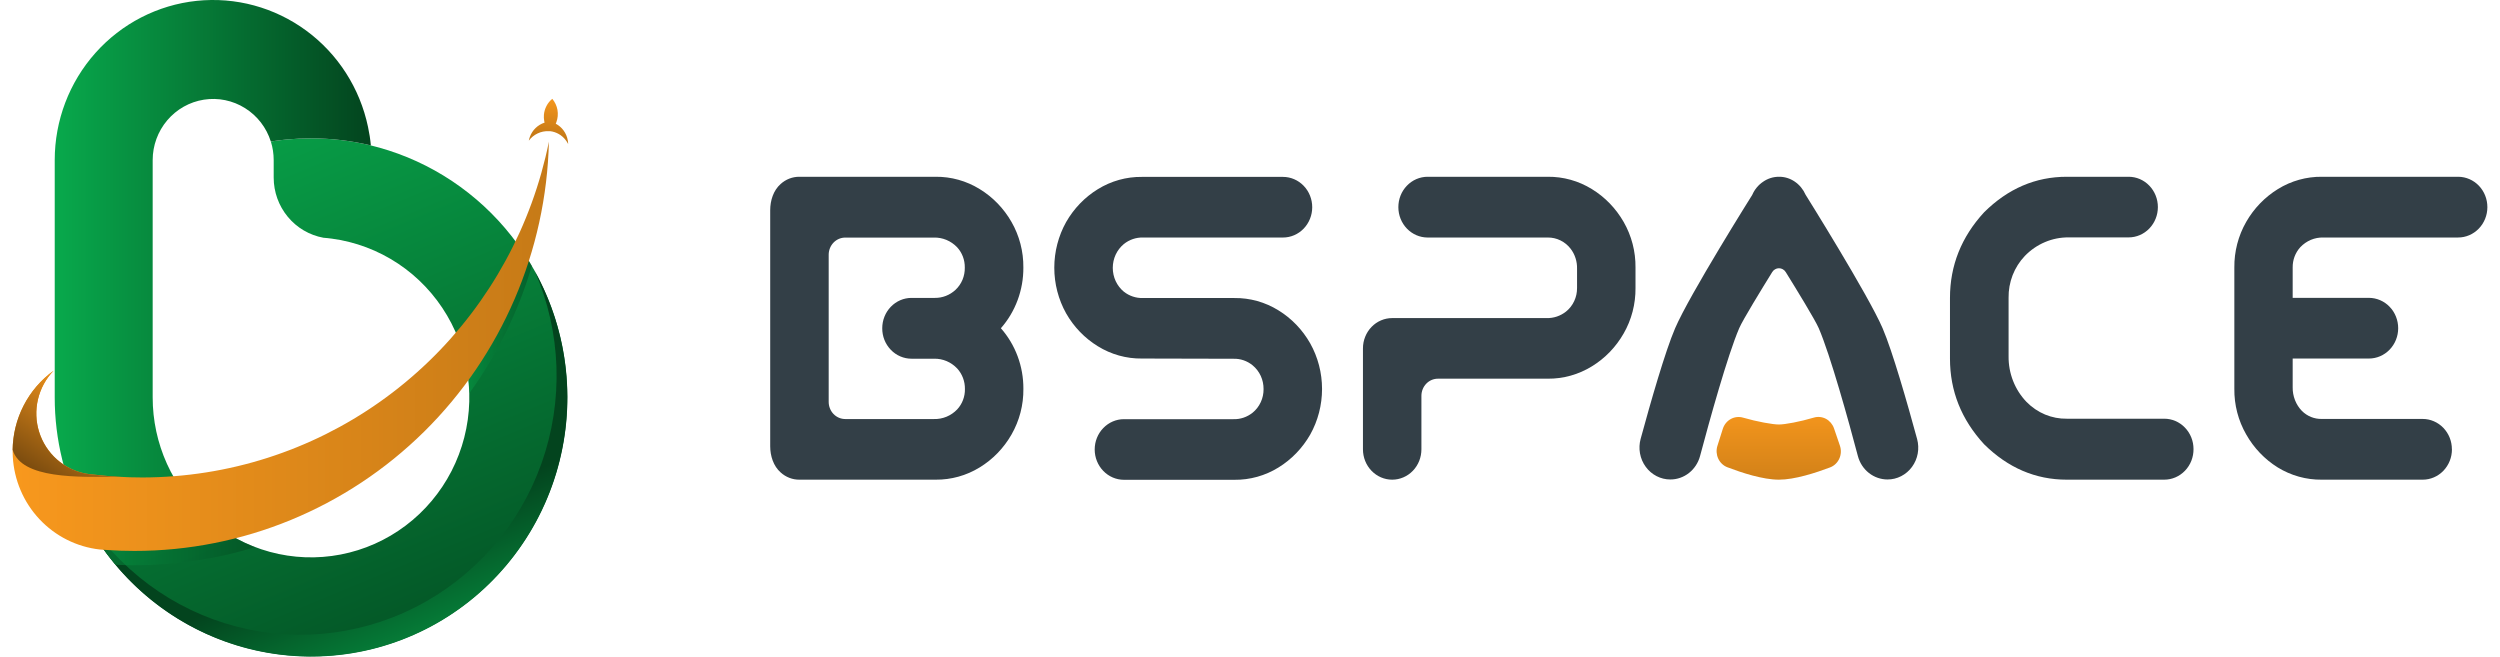 <svg width="99" height="26" viewBox="0 0 99 26" fill="none" xmlns="http://www.w3.org/2000/svg">
<path d="M22.464 15.735C22.464 18.026 21.705 20.251 20.308 22.055C18.911 23.86 16.956 25.139 14.756 25.69C12.556 26.241 10.237 26.031 8.168 25.095C6.099 24.158 4.4 22.549 3.342 20.522H8.208C8.924 21.15 9.771 21.605 10.686 21.854C11.601 22.103 12.56 22.139 13.491 21.959C14.422 21.779 15.301 21.389 16.061 20.816C16.821 20.244 17.443 19.505 17.88 18.655C18.317 17.805 18.557 16.866 18.583 15.909C18.61 14.951 18.421 14 18.031 13.127C17.642 12.254 17.061 11.481 16.334 10.867C15.606 10.253 14.75 9.814 13.831 9.583C13.605 9.525 13.376 9.481 13.145 9.451C13.034 9.436 12.922 9.423 12.809 9.415C12.256 9.314 11.756 9.021 11.396 8.585C11.035 8.149 10.838 7.6 10.838 7.032V6.34C10.838 6.091 10.8 5.843 10.726 5.605L10.838 5.587C11.01 5.562 11.184 5.54 11.359 5.524C11.675 5.494 11.995 5.479 12.318 5.479C13.116 5.478 13.911 5.572 14.687 5.759C14.921 5.816 15.152 5.881 15.379 5.954C17.434 6.612 19.229 7.915 20.503 9.674C21.777 11.432 22.464 13.555 22.464 15.735Z" fill="url(#paint0_linear_2889_10273)"/>
<path d="M14.686 5.759C13.91 5.572 13.115 5.478 12.317 5.479C11.994 5.479 11.674 5.494 11.358 5.524C11.183 5.54 11.009 5.562 10.837 5.587L10.725 5.605C10.551 5.054 10.189 4.585 9.702 4.281C9.216 3.977 8.639 3.858 8.074 3.947C7.509 4.036 6.994 4.326 6.622 4.765C6.251 5.203 6.046 5.762 6.046 6.34V15.735C6.045 16.643 6.238 17.54 6.611 18.367C6.984 19.193 7.528 19.928 8.208 20.522H3.342C2.569 19.048 2.166 17.404 2.167 15.735V6.34C2.167 4.773 2.741 3.261 3.779 2.096C4.816 0.932 6.244 0.197 7.786 0.034C9.328 -0.129 10.876 0.292 12.129 1.214C13.383 2.137 14.254 3.496 14.574 5.029C14.626 5.27 14.664 5.514 14.686 5.759Z" fill="url(#paint1_linear_2889_10273)"/>
<path d="M21.176 10.735C22.23 13.147 22.325 15.876 21.441 18.357C20.557 20.837 18.761 22.878 16.428 24.056C14.094 25.234 11.401 25.458 8.908 24.682C6.416 23.906 4.314 22.189 3.04 19.889C3.595 21.158 4.399 22.3 5.403 23.246C6.407 24.192 7.591 24.922 8.882 25.393C10.173 25.863 11.546 26.064 12.916 25.982C14.287 25.901 15.626 25.54 16.854 24.92C18.083 24.3 19.174 23.435 20.061 22.376C20.949 21.318 21.615 20.089 22.019 18.763C22.423 17.436 22.557 16.041 22.412 14.662C22.267 13.282 21.847 11.946 21.176 10.735Z" fill="url(#paint2_linear_2889_10273)"/>
<g style="mix-blend-mode:multiply" opacity="0.5">
<path d="M4.576 22.364C4.823 22.376 5.071 22.383 5.317 22.383C6.938 22.385 8.551 22.144 10.102 21.668C8.93 21.22 7.917 20.429 7.193 19.395C6.681 19.444 6.163 19.472 5.638 19.472C4.973 19.472 4.309 19.431 3.65 19.35H3.641C3.56 19.344 3.479 19.332 3.4 19.319C3.164 19.275 2.936 19.195 2.723 19.082C3.134 20.283 3.762 21.396 4.576 22.364Z" fill="url(#paint3_linear_2889_10273)"/>
<path d="M20.577 9.78C19.959 11.142 19.162 12.412 18.207 13.558C18.441 14.204 18.569 14.885 18.584 15.573C19.689 14.047 20.526 12.341 21.06 10.528C20.91 10.273 20.748 10.023 20.577 9.78Z" fill="url(#paint4_linear_2889_10273)"/>
</g>
<path d="M22.499 5.704C22.472 5.648 22.438 5.595 22.399 5.546C22.326 5.449 22.234 5.368 22.129 5.308C22.024 5.248 21.908 5.209 21.788 5.195H21.759H21.729C21.577 5.188 21.426 5.218 21.289 5.284C21.152 5.349 21.032 5.447 20.941 5.57C20.951 5.518 20.965 5.467 20.983 5.418C21.032 5.286 21.109 5.166 21.21 5.069C21.311 4.971 21.432 4.899 21.565 4.856C21.559 4.835 21.555 4.813 21.551 4.791C21.536 4.71 21.532 4.626 21.539 4.543C21.55 4.421 21.585 4.303 21.642 4.194C21.698 4.086 21.776 3.991 21.87 3.913C21.976 4.038 22.047 4.19 22.076 4.353C22.104 4.516 22.089 4.683 22.032 4.838C22.025 4.859 22.016 4.878 22.008 4.899C22.131 4.964 22.238 5.057 22.321 5.171C22.403 5.285 22.459 5.416 22.483 5.555C22.493 5.604 22.498 5.654 22.499 5.704Z" fill="url(#paint5_linear_2889_10273)"/>
<path d="M21.737 5.609C21.637 9.942 19.864 14.063 16.797 17.092C13.729 20.121 9.612 21.817 5.324 21.817C4.947 21.817 4.573 21.804 4.203 21.778L3.95 21.76C3.037 21.657 2.19 21.231 1.559 20.556C0.928 19.882 0.555 19.003 0.506 18.076C0.502 18.007 0.5 17.936 0.5 17.865C0.5 17.242 0.647 16.629 0.929 16.075C1.211 15.521 1.62 15.043 2.121 14.681C1.818 14.996 1.604 15.387 1.504 15.814C1.404 16.241 1.42 16.688 1.552 17.107C1.683 17.525 1.925 17.899 2.251 18.19C2.577 18.48 2.974 18.675 3.401 18.755C3.48 18.769 3.561 18.78 3.642 18.787H3.65C4.311 18.867 4.977 18.908 5.643 18.908C6.486 18.906 7.328 18.839 8.16 18.708C11.476 18.187 14.554 16.652 16.981 14.31C19.408 11.969 21.067 8.932 21.737 5.609Z" fill="url(#paint6_linear_2889_10273)"/>
<path d="M4.619 18.886C4.683 18.886 4.745 18.886 4.809 18.886C4.419 18.867 4.032 18.835 3.651 18.788H3.642C3.561 18.782 3.48 18.77 3.401 18.756C2.974 18.677 2.576 18.482 2.25 18.191C1.924 17.901 1.682 17.526 1.55 17.107C1.419 16.689 1.402 16.242 1.503 15.814C1.604 15.387 1.817 14.995 2.121 14.681C1.627 15.038 1.223 15.506 0.941 16.05C0.66 16.593 0.509 17.196 0.5 17.81C0.843 18.98 3.124 18.886 4.619 18.886Z" fill="url(#paint7_linear_2889_10273)"/>
<path d="M45.219 14.198C44.605 14.206 44.001 14.037 43.474 13.711C42.957 13.394 42.525 12.947 42.219 12.41C41.912 11.861 41.75 11.237 41.75 10.602C41.75 9.966 41.912 9.343 42.219 8.793C42.526 8.257 42.957 7.809 43.474 7.492C44.002 7.166 44.605 6.998 45.219 7.005H50.806C51.113 7.005 51.408 7.132 51.625 7.357C51.842 7.582 51.964 7.887 51.964 8.206C51.964 8.524 51.842 8.829 51.625 9.054C51.408 9.279 51.113 9.406 50.806 9.406H45.262C44.987 9.399 44.719 9.491 44.502 9.666C44.366 9.779 44.256 9.922 44.18 10.085C44.105 10.248 44.066 10.427 44.066 10.607C44.066 10.788 44.105 10.967 44.18 11.13C44.256 11.293 44.366 11.436 44.502 11.549C44.719 11.721 44.987 11.81 45.26 11.802H48.882C49.496 11.795 50.1 11.963 50.627 12.29C51.145 12.608 51.577 13.057 51.883 13.595C52.191 14.144 52.353 14.768 52.353 15.403C52.353 16.039 52.191 16.663 51.883 17.212C51.575 17.748 51.144 18.195 50.627 18.513C50.1 18.839 49.496 19.007 48.882 19H44.508C44.201 19 43.907 18.873 43.69 18.648C43.472 18.423 43.35 18.118 43.35 17.799C43.35 17.481 43.472 17.176 43.69 16.951C43.907 16.726 44.201 16.599 44.508 16.599H48.843C49.117 16.608 49.385 16.517 49.602 16.344C49.739 16.233 49.85 16.091 49.925 15.928C50.001 15.766 50.039 15.588 50.037 15.407C50.038 15.227 50.001 15.048 49.926 14.886C49.851 14.723 49.741 14.58 49.605 14.468C49.389 14.291 49.119 14.198 48.844 14.207L45.219 14.198Z" fill="#333F47"/>
<path d="M55.375 8.204C55.375 8.047 55.404 7.89 55.462 7.744C55.52 7.598 55.605 7.466 55.713 7.354C55.82 7.242 55.948 7.153 56.089 7.092C56.229 7.032 56.38 7 56.532 7H61.292C61.906 6.994 62.509 7.162 63.037 7.487C63.555 7.804 63.988 8.251 64.296 8.788C64.61 9.334 64.773 9.96 64.766 10.597V11.403C64.772 12.038 64.61 12.662 64.296 13.207C63.989 13.744 63.556 14.192 63.037 14.508C62.509 14.833 61.906 15.002 61.292 14.996H56.943C56.769 14.996 56.602 15.067 56.48 15.194C56.357 15.322 56.288 15.495 56.288 15.675V17.791C56.288 17.949 56.259 18.105 56.201 18.251C56.143 18.397 56.058 18.53 55.95 18.642C55.842 18.754 55.715 18.843 55.574 18.903C55.433 18.964 55.282 18.995 55.13 18.995C54.823 18.995 54.529 18.868 54.312 18.643C54.095 18.418 53.973 18.113 53.973 17.794V13.796C53.973 13.639 54.002 13.482 54.061 13.337C54.119 13.191 54.204 13.059 54.312 12.947C54.419 12.836 54.547 12.747 54.688 12.687C54.828 12.627 54.979 12.596 55.131 12.596H61.246C61.522 12.604 61.792 12.513 62.012 12.34C62.15 12.23 62.262 12.088 62.338 11.925C62.414 11.763 62.453 11.585 62.451 11.404V10.642C62.459 10.357 62.37 10.078 62.199 9.853C62.091 9.712 61.953 9.598 61.796 9.521C61.639 9.443 61.467 9.404 61.293 9.406H56.532C56.225 9.405 55.931 9.278 55.714 9.053C55.497 8.828 55.375 8.523 55.375 8.204Z" fill="#333F47"/>
<path d="M81.843 18.995C80.607 18.995 79.516 18.527 78.571 17.593C77.67 16.614 77.219 15.484 77.219 14.202V11.797C77.219 10.516 77.67 9.385 78.571 8.406C79.516 7.469 80.607 7 81.843 7H84.294C84.602 7 84.896 7.126 85.113 7.352C85.33 7.577 85.452 7.882 85.452 8.2C85.452 8.519 85.33 8.824 85.113 9.049C84.896 9.274 84.602 9.401 84.294 9.401H81.928C81.604 9.397 81.283 9.459 80.984 9.586C80.684 9.712 80.412 9.899 80.183 10.136C79.975 10.354 79.811 10.613 79.7 10.897C79.59 11.182 79.535 11.486 79.54 11.793V14.105C79.536 14.441 79.596 14.773 79.718 15.084C79.84 15.395 80.02 15.677 80.248 15.914C80.459 16.13 80.708 16.3 80.983 16.415C81.258 16.529 81.552 16.586 81.848 16.581H85.705C86.012 16.581 86.306 16.707 86.523 16.933C86.741 17.157 86.863 17.463 86.863 17.781C86.865 17.94 86.835 18.099 86.778 18.246C86.72 18.394 86.634 18.528 86.525 18.641C86.417 18.754 86.288 18.843 86.146 18.904C86.004 18.965 85.851 18.996 85.698 18.995H81.843Z" fill="#333F47"/>
<path d="M97.097 17.791C97.097 17.949 97.068 18.105 97.01 18.251C96.952 18.397 96.866 18.53 96.759 18.642C96.651 18.754 96.523 18.843 96.383 18.903C96.242 18.964 96.091 18.995 95.939 18.995H91.941C91.328 19.002 90.724 18.834 90.196 18.509C89.682 18.189 89.253 17.74 88.949 17.203C88.635 16.657 88.472 16.031 88.48 15.395V10.597C88.473 9.961 88.635 9.335 88.949 8.788C89.256 8.252 89.688 7.805 90.205 7.487C90.732 7.161 91.336 6.993 91.95 7H97.35C97.656 7.003 97.949 7.131 98.165 7.356C98.38 7.582 98.501 7.887 98.5 8.204C98.5 8.523 98.378 8.828 98.16 9.053C97.943 9.278 97.649 9.405 97.342 9.405H92.001C91.833 9.401 91.666 9.433 91.51 9.498C91.355 9.564 91.213 9.662 91.095 9.786C90.895 10.003 90.785 10.294 90.79 10.595V11.795H93.81C93.962 11.795 94.113 11.827 94.253 11.887C94.394 11.948 94.522 12.036 94.629 12.148C94.737 12.259 94.822 12.392 94.88 12.538C94.938 12.684 94.968 12.84 94.968 12.998C94.968 13.316 94.846 13.621 94.629 13.846C94.412 14.071 94.117 14.198 93.81 14.198H90.79V15.335C90.787 15.509 90.818 15.682 90.881 15.844C90.944 16.006 91.038 16.152 91.158 16.275C91.368 16.483 91.649 16.596 91.939 16.59H95.937C96.244 16.59 96.538 16.717 96.756 16.942C96.973 17.167 97.095 17.472 97.095 17.791H97.097Z" fill="#333F47"/>
<path d="M70.447 7C70.668 6.997 70.885 7.064 71.07 7.19C71.258 7.318 71.407 7.498 71.5 7.71C71.5 7.71 73.981 11.674 74.551 12.998C74.943 13.911 75.524 15.941 75.917 17.384C75.968 17.572 75.977 17.769 75.942 17.961C75.907 18.152 75.83 18.333 75.716 18.488C75.603 18.643 75.456 18.769 75.287 18.856C75.119 18.943 74.933 18.988 74.745 18.987C74.479 18.987 74.221 18.897 74.009 18.73C73.797 18.563 73.644 18.329 73.573 18.063C73.205 16.665 72.483 14.065 72.023 12.998C71.88 12.666 71.128 11.439 70.717 10.777C70.688 10.729 70.648 10.69 70.601 10.664C70.554 10.636 70.501 10.622 70.447 10.622C70.393 10.622 70.34 10.636 70.293 10.664C70.246 10.69 70.206 10.729 70.178 10.777C69.766 11.443 69.014 12.666 68.872 12.998C68.413 14.066 67.694 16.662 67.322 18.059C67.251 18.326 67.097 18.561 66.885 18.729C66.672 18.897 66.412 18.988 66.145 18.987C65.956 18.988 65.77 18.942 65.601 18.855C65.432 18.768 65.284 18.642 65.171 18.485C65.056 18.329 64.979 18.148 64.944 17.955C64.909 17.763 64.918 17.565 64.97 17.377C65.363 15.933 65.943 13.908 66.335 12.998C66.903 11.674 69.389 7.717 69.389 7.717C69.481 7.505 69.63 7.324 69.819 7.197C70.004 7.068 70.223 6.999 70.447 7Z" fill="#333F47"/>
<path d="M70.444 18.995C69.808 18.995 68.975 18.721 68.403 18.503C68.245 18.442 68.115 18.319 68.042 18.161C67.969 18.003 67.957 17.822 68.01 17.655L68.224 16.979C68.278 16.812 68.391 16.673 68.542 16.591C68.692 16.509 68.867 16.491 69.03 16.54C69.581 16.7 70.2 16.81 70.444 16.81C70.688 16.81 71.284 16.699 71.821 16.539C71.982 16.489 72.155 16.506 72.305 16.584C72.454 16.663 72.569 16.798 72.626 16.961L72.86 17.647C72.918 17.815 72.91 18 72.837 18.161C72.764 18.323 72.633 18.448 72.472 18.509C71.903 18.723 71.075 18.995 70.444 18.995Z" fill="url(#paint8_linear_2889_10273)"/>
<path d="M31.658 18.995C31.385 18.998 31.12 18.896 30.914 18.709C30.628 18.456 30.5 18.059 30.5 17.669V8.326C30.5 7.936 30.628 7.539 30.914 7.286C31.12 7.099 31.385 6.997 31.658 7H37.05C37.664 6.994 38.268 7.162 38.795 7.487C39.314 7.804 39.748 8.251 40.055 8.788C40.369 9.335 40.532 9.961 40.525 10.597C40.53 11.485 40.212 12.342 39.635 12.998C40.213 13.653 40.531 14.51 40.526 15.398C40.533 16.035 40.37 16.66 40.056 17.207C39.749 17.744 39.315 18.192 38.796 18.509C38.269 18.833 37.665 19.001 37.051 18.995H31.658ZM32.816 15.2V15.914C32.816 16.004 32.833 16.092 32.866 16.174C32.898 16.257 32.947 16.332 33.008 16.395C33.068 16.458 33.141 16.508 33.22 16.542C33.3 16.576 33.385 16.594 33.471 16.594H36.986C37.156 16.599 37.325 16.567 37.483 16.502C37.641 16.436 37.785 16.338 37.904 16.213C38.004 16.106 38.083 15.979 38.135 15.841C38.188 15.702 38.214 15.554 38.211 15.405C38.215 15.102 38.105 14.81 37.904 14.591C37.785 14.466 37.643 14.367 37.486 14.3C37.329 14.234 37.16 14.201 36.991 14.205H36.097C35.944 14.205 35.793 14.174 35.652 14.113C35.511 14.053 35.383 13.964 35.275 13.851C35.167 13.739 35.081 13.606 35.023 13.46C34.965 13.313 34.936 13.156 34.937 12.998C34.937 12.679 35.059 12.374 35.276 12.149C35.493 11.924 35.788 11.797 36.094 11.797H37.018C37.321 11.801 37.613 11.687 37.838 11.478C37.957 11.367 38.051 11.231 38.115 11.079C38.178 10.927 38.209 10.762 38.206 10.597C38.208 10.448 38.183 10.3 38.13 10.161C38.077 10.022 37.999 9.896 37.899 9.788C37.779 9.664 37.636 9.566 37.478 9.5C37.32 9.435 37.151 9.403 36.981 9.408H33.473C33.298 9.408 33.132 9.479 33.008 9.607C32.885 9.735 32.816 9.908 32.816 10.088V15.197V15.2Z" fill="#333F47"/>
<defs>
<linearGradient id="paint0_linear_2889_10273" x1="7.15" y1="2.927" x2="18.375" y2="30.021" gradientUnits="userSpaceOnUse">
<stop stop-color="#08A94C"/>
<stop offset="1" stop-color="#03441E"/>
</linearGradient>
<linearGradient id="paint1_linear_2889_10273" x1="2.171" y1="10.261" x2="14.686" y2="10.261" gradientUnits="userSpaceOnUse">
<stop stop-color="#08A94C"/>
<stop offset="1" stop-color="#03441E"/>
</linearGradient>
<linearGradient id="paint2_linear_2889_10273" x1="17.651" y1="28.336" x2="14.674" y2="21.449" gradientUnits="userSpaceOnUse">
<stop stop-color="#08A94C"/>
<stop offset="1" stop-color="#03441E"/>
</linearGradient>
<linearGradient id="paint3_linear_2889_10273" x1="2.726" y1="20.732" x2="10.108" y2="20.732" gradientUnits="userSpaceOnUse">
<stop stop-color="#08A94C"/>
<stop offset="1" stop-color="#03441E"/>
</linearGradient>
<linearGradient id="paint4_linear_2889_10273" x1="18.207" y1="12.677" x2="21.06" y2="12.677" gradientUnits="userSpaceOnUse">
<stop stop-color="#08A94C"/>
<stop offset="1" stop-color="#03441E"/>
</linearGradient>
<linearGradient id="paint5_linear_2889_10273" x1="21.875" y1="3.816" x2="21.738" y2="5.392" gradientUnits="userSpaceOnUse">
<stop stop-color="#F8981D"/>
<stop offset="1" stop-color="#C67A17"/>
</linearGradient>
<linearGradient id="paint6_linear_2889_10273" x1="0.5" y1="13.713" x2="21.737" y2="13.713" gradientUnits="userSpaceOnUse">
<stop stop-color="#F8981D"/>
<stop offset="1" stop-color="#C67A17"/>
</linearGradient>
<linearGradient id="paint7_linear_2889_10273" x1="4.122" y1="15.477" x2="1.418" y2="19.667" gradientUnits="userSpaceOnUse">
<stop stop-color="#F8981D"/>
<stop offset="1" stop-color="#633D0C"/>
</linearGradient>
<linearGradient id="paint8_linear_2889_10273" x1="70.437" y1="16.036" x2="70.437" y2="19.912" gradientUnits="userSpaceOnUse">
<stop stop-color="#F8981D"/>
<stop offset="1" stop-color="#C67A17"/>
</linearGradient>
</defs>
</svg>
